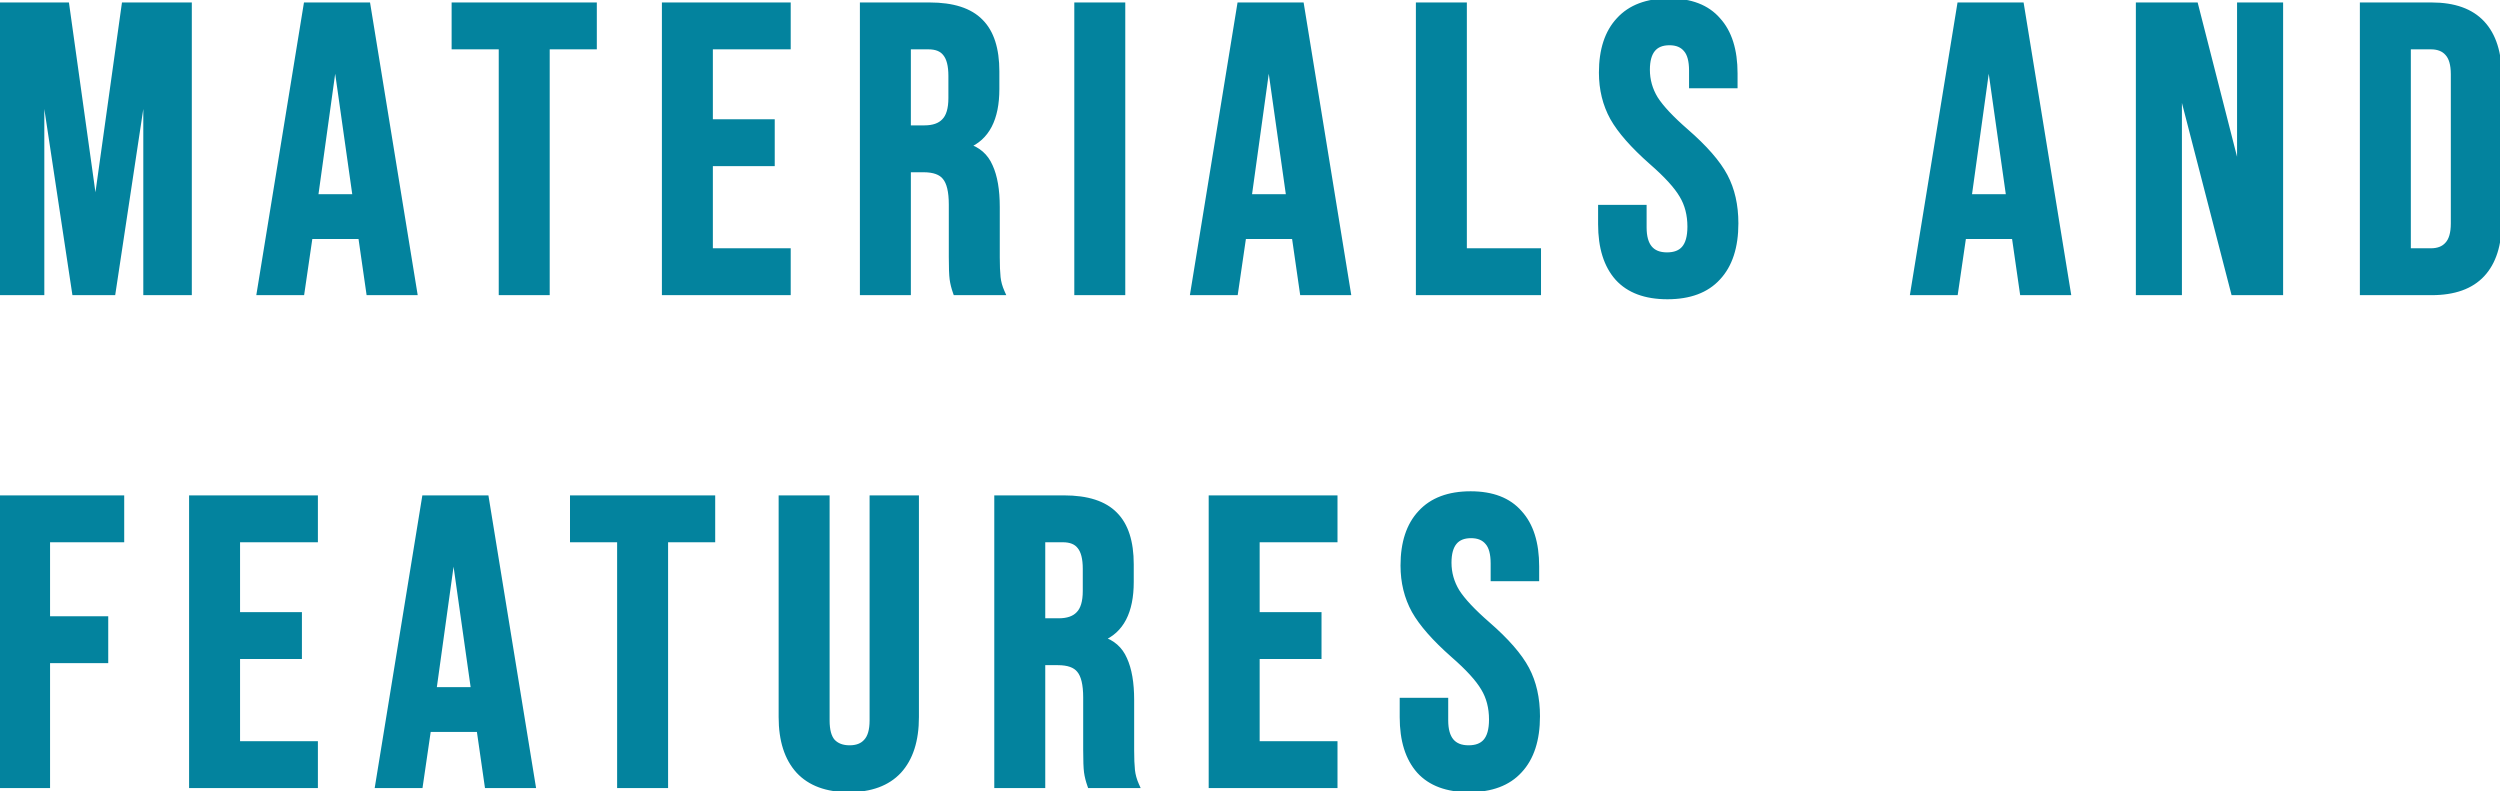 <svg width="847" height="268" viewBox="0 0 847 268" fill="none" xmlns="http://www.w3.org/2000/svg">
<path d="M0.691 1.836H22.483L32.2 71.378H32.477L42.194 1.836H63.986V99H49.55V25.433H49.273L38.168 99H25.398L14.294 25.433H14.016V99H0.691V1.836ZM103.835 1.836H124.517L140.341 99H125.072L122.296 79.706V79.984H104.946L102.17 99H88.011L103.835 1.836ZM120.492 66.797L113.69 18.771H113.413L106.75 66.797H120.492ZM169.972 15.717H154.009V1.836H201.203V15.717H185.24V99H169.972V15.717ZM225.252 1.836H266.893V15.717H240.52V41.396H261.48V55.276H240.52V85.12H266.893V99H225.252V1.836ZM292.334 1.836H314.959C322.825 1.836 328.562 3.687 332.171 7.389C335.78 10.998 337.584 16.596 337.584 24.184V30.153C337.584 40.239 334.253 46.624 327.59 49.308V49.585C331.292 50.696 333.883 52.963 335.363 56.387C336.937 59.811 337.723 64.391 337.723 70.129V87.202C337.723 89.978 337.816 92.245 338.001 94.003C338.186 95.669 338.648 97.334 339.389 99H323.843C323.287 97.427 322.917 95.946 322.732 94.558C322.547 93.17 322.455 90.672 322.455 87.063V69.296C322.455 64.854 321.714 61.754 320.234 59.996C318.846 58.237 316.393 57.358 312.877 57.358H307.602V99H292.334V1.836ZM313.155 43.478C316.208 43.478 318.475 42.691 319.956 41.118C321.529 39.545 322.316 36.908 322.316 33.206V25.711C322.316 22.194 321.668 19.65 320.372 18.077C319.169 16.503 317.226 15.717 314.543 15.717H307.602V43.478H313.155ZM364.973 1.836H380.242V99H364.973V1.836ZM420.132 1.836H440.814L456.638 99H441.369L438.593 79.706V79.984H421.243L418.467 99H404.308L420.132 1.836ZM436.789 66.797L429.987 18.771H429.71L423.047 66.797H436.789ZM480.702 1.836H495.971V85.12H521.095V99H480.702V1.836ZM564.922 100.388C557.519 100.388 551.921 98.306 548.127 94.142C544.333 89.885 542.436 83.824 542.436 75.958V70.406H556.872V77.069C556.872 83.361 559.509 86.507 564.783 86.507C567.375 86.507 569.318 85.767 570.613 84.287C572.001 82.713 572.695 80.215 572.695 76.791C572.695 72.719 571.77 69.157 569.919 66.103C568.069 62.957 564.645 59.209 559.648 54.86C553.355 49.308 548.96 44.311 546.461 39.869C543.963 35.335 542.713 30.245 542.713 24.6C542.713 16.92 544.657 10.998 548.543 6.833C552.43 2.577 558.075 0.448 565.478 0.448C572.788 0.448 578.294 2.577 581.995 6.833C585.789 10.998 587.686 17.012 587.686 24.878V28.903H573.251V23.906C573.251 20.575 572.603 18.169 571.307 16.689C570.012 15.115 568.115 14.329 565.616 14.329C560.527 14.329 557.982 17.429 557.982 23.629C557.982 27.145 558.907 30.43 560.758 33.484C562.701 36.538 566.172 40.239 571.169 44.588C577.554 50.141 581.949 55.184 584.355 59.718C586.761 64.252 587.964 69.573 587.964 75.681C587.964 83.639 585.974 89.746 581.995 94.003C578.109 98.26 572.418 100.388 564.922 100.388ZM664.061 1.836H684.743L700.566 99H685.298L682.522 79.706V79.984H665.171L662.395 99H648.237L664.061 1.836ZM680.717 66.797L673.916 18.771H673.638L666.976 66.797H680.717ZM724.631 1.836H743.786L758.638 59.996H758.916V1.836H772.519V99H756.834L738.511 28.07H738.234V99H724.631V1.836ZM800.524 1.836H823.843C831.431 1.836 837.122 3.872 840.916 7.944C844.71 12.015 846.607 17.984 846.607 25.85V74.987C846.607 82.852 844.71 88.821 840.916 92.893C837.122 96.964 831.431 99 823.843 99H800.524V1.836ZM823.565 85.12C826.064 85.12 827.961 84.379 829.256 82.899C830.644 81.418 831.338 79.012 831.338 75.681V25.156C831.338 21.824 830.644 19.418 829.256 17.938C827.961 16.457 826.064 15.717 823.565 15.717H815.792V85.12H823.565ZM0.691 168.836H41.083V182.717H15.96V209.784H35.67V223.664H15.96V266H0.691V168.836ZM65.062 168.836H106.704V182.717H80.331V208.396H101.29V222.276H80.331V252.119H106.704V266H65.062V168.836ZM143.942 168.836H164.624L180.448 266H165.18L162.403 246.706V246.984H145.053L142.277 266H128.119L143.942 168.836ZM160.599 233.797L153.798 185.771H153.52L146.857 233.797H160.599ZM210.079 182.717H194.116V168.836H241.31V182.717H225.347V266H210.079V182.717ZM287.568 267.388C280.165 267.388 274.52 265.306 270.634 261.142C266.747 256.885 264.804 250.824 264.804 242.958V168.836H280.072V244.069C280.072 247.4 280.72 249.806 282.016 251.287C283.404 252.767 285.347 253.508 287.845 253.508C290.344 253.508 292.241 252.767 293.536 251.287C294.924 249.806 295.618 247.4 295.618 244.069V168.836H310.332V242.958C310.332 250.824 308.389 256.885 304.502 261.142C300.615 265.306 294.971 267.388 287.568 267.388ZM337.863 168.836H360.488C368.354 168.836 374.091 170.687 377.7 174.389C381.309 177.997 383.113 183.596 383.113 191.184V197.153C383.113 207.239 379.782 213.624 373.12 216.308V216.585C376.821 217.696 379.412 219.963 380.893 223.387C382.466 226.811 383.252 231.391 383.252 237.129V254.202C383.252 256.978 383.345 259.245 383.53 261.003C383.715 262.669 384.178 264.334 384.918 266H369.372C368.817 264.427 368.446 262.946 368.261 261.558C368.076 260.17 367.984 257.672 367.984 254.063V236.296C367.984 231.854 367.243 228.754 365.763 226.996C364.375 225.238 361.923 224.358 358.406 224.358H353.132V266H337.863V168.836ZM358.684 210.478C361.737 210.478 364.005 209.691 365.485 208.118C367.058 206.545 367.845 203.908 367.845 200.206V192.711C367.845 189.194 367.197 186.65 365.902 185.077C364.699 183.503 362.755 182.717 360.072 182.717H353.132V210.478H358.684ZM410.503 168.836H452.144V182.717H425.771V208.396H446.731V222.276H425.771V252.119H452.144V266H410.503V168.836ZM497.705 267.388C490.302 267.388 484.703 265.306 480.909 261.142C477.115 256.885 475.218 250.824 475.218 242.958V237.406H489.654V244.069C489.654 250.361 492.291 253.508 497.566 253.508C500.157 253.508 502.1 252.767 503.396 251.287C504.784 249.714 505.478 247.215 505.478 243.791C505.478 239.72 504.553 236.157 502.702 233.103C500.851 229.957 497.427 226.209 492.43 221.86C486.138 216.308 481.742 211.311 479.244 206.869C476.745 202.335 475.496 197.245 475.496 191.6C475.496 183.92 477.439 177.997 481.326 173.833C485.212 169.577 490.857 167.448 498.26 167.448C505.57 167.448 511.076 169.577 514.778 173.833C518.572 177.997 520.469 184.012 520.469 191.878V195.903H506.033V190.906C506.033 187.575 505.385 185.169 504.09 183.688C502.794 182.115 500.897 181.329 498.399 181.329C493.309 181.329 490.765 184.429 490.765 190.629C490.765 194.145 491.69 197.43 493.541 200.484C495.484 203.538 498.954 207.239 503.951 211.588C510.336 217.141 514.732 222.184 517.138 226.718C519.543 231.252 520.746 236.573 520.746 242.681C520.746 250.639 518.757 256.746 514.778 261.003C510.891 265.26 505.2 267.388 497.705 267.388Z" fill="#03839E"/>
<path d="M0.691 1.836V0.836H-0.309V1.836H0.691ZM22.483 1.836L23.474 1.698L23.353 0.836H22.483V1.836ZM32.2 71.378L31.209 71.516L31.33 72.378H32.2V71.378ZM32.477 71.378V72.378H33.347L33.468 71.516L32.477 71.378ZM42.194 1.836V0.836H41.324L41.203 1.698L42.194 1.836ZM63.986 1.836H64.986V0.836H63.986V1.836ZM63.986 99V100H64.986V99H63.986ZM49.55 99H48.55V100H49.55V99ZM49.55 25.433H50.55V24.433H49.55V25.433ZM49.273 25.433V24.433H48.413L48.284 25.284L49.273 25.433ZM38.168 99V100H39.029L39.157 99.149L38.168 99ZM25.398 99L24.41 99.149L24.538 100H25.398V99ZM14.294 25.433L15.283 25.284L15.154 24.433H14.294V25.433ZM14.016 25.433V24.433H13.016V25.433H14.016ZM14.016 99V100H15.016V99H14.016ZM0.691 99H-0.309V100H0.691V99ZM0.691 2.836H22.483V0.836H0.691V2.836ZM21.493 1.975L31.209 71.516L33.19 71.239L23.474 1.698L21.493 1.975ZM32.2 72.378H32.477V70.378H32.2V72.378ZM33.468 71.516L43.184 1.975L41.203 1.698L31.487 71.239L33.468 71.516ZM42.194 2.836H63.986V0.836H42.194V2.836ZM62.986 1.836V99H64.986V1.836H62.986ZM63.986 98H49.55V100H63.986V98ZM50.55 99V25.433H48.55V99H50.55ZM49.55 24.433H49.273V26.433H49.55V24.433ZM48.284 25.284L37.18 98.851L39.157 99.149L50.262 25.582L48.284 25.284ZM38.168 98H25.398V100H38.168V98ZM26.387 98.851L15.283 25.284L13.305 25.582L24.41 99.149L26.387 98.851ZM14.294 24.433H14.016V26.433H14.294V24.433ZM13.016 25.433V99H15.016V25.433H13.016ZM14.016 98H0.691V100H14.016V98ZM1.691 99V1.836H-0.309V99H1.691ZM103.835 1.836V0.836H102.985L102.848 1.676L103.835 1.836ZM124.517 1.836L125.504 1.676L125.368 0.836H124.517V1.836ZM140.341 99V100H141.517L141.328 98.839L140.341 99ZM125.072 99L124.083 99.142L124.206 100H125.072V99ZM122.296 79.706L123.286 79.564L121.296 79.706H122.296ZM122.296 79.984V80.984H123.296V79.984H122.296ZM104.946 79.984V78.984H104.081L103.956 79.839L104.946 79.984ZM102.17 99V100H103.034L103.159 99.144L102.17 99ZM88.011 99L87.024 98.839L86.835 100H88.011V99ZM120.492 66.797V67.797H121.643L121.482 66.657L120.492 66.797ZM113.69 18.771L114.681 18.63L114.559 17.771H113.69V18.771ZM113.413 18.771V17.771H112.542L112.422 18.633L113.413 18.771ZM106.75 66.797L105.76 66.66L105.602 67.797H106.75V66.797ZM103.835 2.836H124.517V0.836H103.835V2.836ZM123.53 1.997L139.354 99.161L141.328 98.839L125.504 1.676L123.53 1.997ZM140.341 98H125.072V100H140.341V98ZM126.062 98.858L123.286 79.564L121.307 79.849L124.083 99.142L126.062 98.858ZM121.296 79.706V79.984H123.296V79.706H121.296ZM122.296 78.984H104.946V80.984H122.296V78.984ZM103.956 79.839L101.18 98.856L103.159 99.144L105.935 80.128L103.956 79.839ZM102.17 98H88.011V100H102.17V98ZM88.998 99.161L104.822 1.997L102.848 1.676L87.024 98.839L88.998 99.161ZM121.482 66.657L114.681 18.63L112.7 18.911L119.502 66.937L121.482 66.657ZM113.69 17.771H113.413V19.771H113.69V17.771ZM112.422 18.633L105.76 66.66L107.741 66.935L114.403 18.908L112.422 18.633ZM106.75 67.797H120.492V65.797H106.75V67.797ZM169.972 15.717H170.972V14.717H169.972V15.717ZM154.009 15.717H153.009V16.717H154.009V15.717ZM154.009 1.836V0.836H153.009V1.836H154.009ZM201.203 1.836H202.203V0.836H201.203V1.836ZM201.203 15.717V16.717H202.203V15.717H201.203ZM185.24 15.717V14.717H184.24V15.717H185.24ZM185.24 99V100H186.24V99H185.24ZM169.972 99H168.972V100H169.972V99ZM169.972 14.717H154.009V16.717H169.972V14.717ZM155.009 15.717V1.836H153.009V15.717H155.009ZM154.009 2.836H201.203V0.836H154.009V2.836ZM200.203 1.836V15.717H202.203V1.836H200.203ZM201.203 14.717H185.24V16.717H201.203V14.717ZM184.24 15.717V99H186.24V15.717H184.24ZM185.24 98H169.972V100H185.24V98ZM170.972 99V15.717H168.972V99H170.972ZM225.252 1.836V0.836H224.252V1.836H225.252ZM266.893 1.836H267.893V0.836H266.893V1.836ZM266.893 15.717V16.717H267.893V15.717H266.893ZM240.52 15.717V14.717H239.52V15.717H240.52ZM240.52 41.396H239.52V42.396H240.52V41.396ZM261.48 41.396H262.48V40.396H261.48V41.396ZM261.48 55.276V56.276H262.48V55.276H261.48ZM240.52 55.276V54.276H239.52V55.276H240.52ZM240.52 85.12H239.52V86.12H240.52V85.12ZM266.893 85.12H267.893V84.12H266.893V85.12ZM266.893 99V100H267.893V99H266.893ZM225.252 99H224.252V100H225.252V99ZM225.252 2.836H266.893V0.836H225.252V2.836ZM265.893 1.836V15.717H267.893V1.836H265.893ZM266.893 14.717H240.52V16.717H266.893V14.717ZM239.52 15.717V41.396H241.52V15.717H239.52ZM240.52 42.396H261.48V40.396H240.52V42.396ZM260.48 41.396V55.276H262.48V41.396H260.48ZM261.48 54.276H240.52V56.276H261.48V54.276ZM239.52 55.276V85.12H241.52V55.276H239.52ZM240.52 86.12H266.893V84.12H240.52V86.12ZM265.893 85.12V99H267.893V85.12H265.893ZM266.893 98H225.252V100H266.893V98ZM226.252 99V1.836H224.252V99H226.252ZM292.334 1.836V0.836H291.334V1.836H292.334ZM332.171 7.389L331.455 8.087L331.464 8.096L332.171 7.389ZM327.59 49.308L327.217 48.38L326.59 48.632V49.308H327.59ZM327.59 49.585H326.59V50.329L327.303 50.543L327.59 49.585ZM335.363 56.387L334.446 56.784L334.45 56.794L334.455 56.804L335.363 56.387ZM338.001 94.003L337.006 94.108L337.007 94.113L338.001 94.003ZM339.389 99V100H340.928L340.303 98.594L339.389 99ZM323.843 99L322.9 99.333L323.135 100H323.843V99ZM320.234 59.996L319.449 60.615L319.459 60.628L319.469 60.64L320.234 59.996ZM307.602 57.358V56.358H306.602V57.358H307.602ZM307.602 99V100H308.602V99H307.602ZM292.334 99H291.334V100H292.334V99ZM319.956 41.118L319.249 40.411L319.238 40.422L319.228 40.433L319.956 41.118ZM320.372 18.077L319.578 18.684L319.589 18.698L319.601 18.712L320.372 18.077ZM307.602 15.717V14.717H306.602V15.717H307.602ZM307.602 43.478H306.602V44.478H307.602V43.478ZM292.334 2.836H314.959V0.836H292.334V2.836ZM314.959 2.836C322.694 2.836 328.113 4.659 331.455 8.087L332.887 6.69C329.011 2.715 322.956 0.836 314.959 0.836V2.836ZM331.464 8.096C334.811 11.443 336.584 16.733 336.584 24.184H338.584C338.584 16.459 336.749 10.552 332.878 6.681L331.464 8.096ZM336.584 24.184V30.153H338.584V24.184H336.584ZM336.584 30.153C336.584 35.096 335.767 39.04 334.199 42.044C332.643 45.026 330.327 47.128 327.217 48.38L327.964 50.235C331.517 48.804 334.197 46.372 335.972 42.969C337.736 39.588 338.584 35.296 338.584 30.153H336.584ZM326.59 49.308V49.585H328.59V49.308H326.59ZM327.303 50.543C330.734 51.572 333.087 53.642 334.446 56.784L336.281 55.99C334.679 52.284 331.85 49.819 327.878 48.627L327.303 50.543ZM334.455 56.804C335.945 60.047 336.723 64.467 336.723 70.129H338.723C338.723 64.315 337.929 59.574 336.272 55.969L334.455 56.804ZM336.723 70.129V87.202H338.723V70.129H336.723ZM336.723 87.202C336.723 89.995 336.816 92.301 337.006 94.108L338.995 93.898C338.815 92.189 338.723 89.96 338.723 87.202H336.723ZM337.007 94.113C337.204 95.89 337.697 97.655 338.475 99.406L340.303 98.594C339.6 97.014 339.167 95.448 338.995 93.893L337.007 94.113ZM339.389 98H323.843V100H339.389V98ZM324.786 98.667C324.249 97.147 323.898 95.734 323.723 94.426L321.741 94.69C321.937 96.158 322.326 97.707 322.9 99.333L324.786 98.667ZM323.723 94.426C323.548 93.112 323.455 90.675 323.455 87.063H321.455C321.455 90.668 321.546 93.228 321.741 94.69L323.723 94.426ZM323.455 87.063V69.296H321.455V87.063H323.455ZM323.455 69.296C323.455 64.808 322.72 61.395 320.999 59.352L319.469 60.64C320.709 62.112 321.455 64.9 321.455 69.296H323.455ZM321.019 59.376C319.354 57.267 316.524 56.358 312.877 56.358V58.358C316.263 58.358 318.338 59.208 319.449 60.615L321.019 59.376ZM312.877 56.358H307.602V58.358H312.877V56.358ZM306.602 57.358V99H308.602V57.358H306.602ZM307.602 98H292.334V100H307.602V98ZM293.334 99V1.836H291.334V99H293.334ZM313.155 44.478C316.368 44.478 318.947 43.649 320.684 41.804L319.228 40.433C318.003 41.734 316.049 42.478 313.155 42.478V44.478ZM320.663 41.825C322.516 39.973 323.316 37.006 323.316 33.206H321.316C321.316 36.809 320.543 39.117 319.249 40.411L320.663 41.825ZM323.316 33.206V25.711H321.316V33.206H323.316ZM323.316 25.711C323.316 22.115 322.662 19.283 321.144 17.441L319.601 18.712C320.674 20.016 321.316 22.274 321.316 25.711H323.316ZM321.167 17.469C319.713 15.567 317.419 14.717 314.543 14.717V16.717C317.034 16.717 318.626 17.439 319.578 18.684L321.167 17.469ZM314.543 14.717H307.602V16.717H314.543V14.717ZM306.602 15.717V43.478H308.602V15.717H306.602ZM307.602 44.478H313.155V42.478H307.602V44.478ZM364.973 1.836V0.836H363.973V1.836H364.973ZM380.242 1.836H381.242V0.836H380.242V1.836ZM380.242 99V100H381.242V99H380.242ZM364.973 99H363.973V100H364.973V99ZM364.973 2.836H380.242V0.836H364.973V2.836ZM379.242 1.836V99H381.242V1.836H379.242ZM380.242 98H364.973V100H380.242V98ZM365.973 99V1.836H363.973V99H365.973ZM420.132 1.836V0.836H419.282L419.145 1.676L420.132 1.836ZM440.814 1.836L441.801 1.676L441.664 0.836H440.814V1.836ZM456.638 99V100H457.814L457.625 98.839L456.638 99ZM441.369 99L440.38 99.142L440.503 100H441.369V99ZM438.593 79.706L439.583 79.564L437.593 79.706H438.593ZM438.593 79.984V80.984H439.593V79.984H438.593ZM421.243 79.984V78.984H420.378L420.253 79.839L421.243 79.984ZM418.467 99V100H419.331L419.456 99.144L418.467 99ZM404.308 99L403.321 98.839L403.132 100H404.308V99ZM436.789 66.797V67.797H437.94L437.779 66.657L436.789 66.797ZM429.987 18.771L430.977 18.63L430.856 17.771H429.987V18.771ZM429.71 18.771V17.771H428.839L428.719 18.633L429.71 18.771ZM423.047 66.797L422.057 66.66L421.899 67.797H423.047V66.797ZM420.132 2.836H440.814V0.836H420.132V2.836ZM439.827 1.997L455.651 99.161L457.625 98.839L441.801 1.676L439.827 1.997ZM456.638 98H441.369V100H456.638V98ZM442.359 98.858L439.583 79.564L437.603 79.849L440.38 99.142L442.359 98.858ZM437.593 79.706V79.984H439.593V79.706H437.593ZM438.593 78.984H421.243V80.984H438.593V78.984ZM420.253 79.839L417.477 98.856L419.456 99.144L422.232 80.128L420.253 79.839ZM418.467 98H404.308V100H418.467V98ZM405.295 99.161L421.119 1.997L419.145 1.676L403.321 98.839L405.295 99.161ZM437.779 66.657L430.977 18.63L428.997 18.911L435.799 66.937L437.779 66.657ZM429.987 17.771H429.71V19.771H429.987V17.771ZM428.719 18.633L422.057 66.66L424.038 66.935L430.7 18.908L428.719 18.633ZM423.047 67.797H436.789V65.797H423.047V67.797ZM480.702 1.836V0.836H479.702V1.836H480.702ZM495.971 1.836H496.971V0.836H495.971V1.836ZM495.971 85.12H494.971V86.12H495.971V85.12ZM521.095 85.12H522.095V84.12H521.095V85.12ZM521.095 99V100H522.095V99H521.095ZM480.702 99H479.702V100H480.702V99ZM480.702 2.836H495.971V0.836H480.702V2.836ZM494.971 1.836V85.12H496.971V1.836H494.971ZM495.971 86.12H521.095V84.12H495.971V86.12ZM520.095 85.12V99H522.095V85.12H520.095ZM521.095 98H480.702V100H521.095V98ZM481.702 99V1.836H479.702V99H481.702ZM548.127 94.142L547.38 94.807L547.388 94.815L548.127 94.142ZM542.436 70.406V69.406H541.436V70.406H542.436ZM556.872 70.406H557.872V69.406H556.872V70.406ZM570.613 84.287L569.863 83.625L569.861 83.628L570.613 84.287ZM569.919 66.103L569.057 66.61L569.064 66.621L569.919 66.103ZM559.648 54.86L558.986 55.61L558.991 55.614L559.648 54.86ZM546.461 39.869L545.585 40.352L545.59 40.359L546.461 39.869ZM548.543 6.833L549.274 7.516L549.282 7.508L548.543 6.833ZM581.995 6.833L581.241 7.49L581.248 7.498L581.256 7.507L581.995 6.833ZM587.686 28.903V29.903H588.686V28.903H587.686ZM573.251 28.903H572.251V29.903H573.251V28.903ZM571.307 16.689L570.535 17.324L570.545 17.336L570.555 17.347L571.307 16.689ZM560.758 33.484L559.903 34.002L559.909 34.012L559.914 34.021L560.758 33.484ZM571.169 44.588L570.512 45.343L570.512 45.343L571.169 44.588ZM584.355 59.718L583.472 60.187L584.355 59.718ZM581.995 94.003L581.265 93.32L581.257 93.329L581.995 94.003ZM564.922 99.388C557.708 99.388 552.416 97.364 548.866 93.468L547.388 94.815C551.426 99.248 557.331 101.388 564.922 101.388V99.388ZM548.873 93.476C545.296 89.462 543.436 83.672 543.436 75.958H541.436C541.436 83.976 543.37 90.308 547.38 94.807L548.873 93.476ZM543.436 75.958V70.406H541.436V75.958H543.436ZM542.436 71.406H556.872V69.406H542.436V71.406ZM555.872 70.406V77.069H557.872V70.406H555.872ZM555.872 77.069C555.872 80.33 556.551 82.963 558.083 84.79C559.643 86.651 561.941 87.507 564.784 87.507V85.507C562.351 85.507 560.693 84.79 559.616 83.505C558.51 82.187 557.872 80.1 557.872 77.069H555.872ZM564.784 87.507C567.566 87.507 569.825 86.706 571.366 84.945L569.861 83.628C568.811 84.828 567.183 85.507 564.784 85.507V87.507ZM571.363 84.948C572.987 83.107 573.695 80.314 573.695 76.791H571.695C571.695 80.116 571.015 82.32 569.863 83.625L571.363 84.948ZM573.695 76.791C573.695 72.563 572.733 68.816 570.774 65.585L569.064 66.621C570.807 69.498 571.695 72.876 571.695 76.791H573.695ZM570.781 65.596C568.848 62.31 565.328 58.478 560.304 54.106L558.991 55.614C563.962 59.941 567.289 63.604 569.057 66.61L570.781 65.596ZM560.309 54.11C554.054 48.59 549.752 43.68 547.333 39.379L545.59 40.359C548.167 44.941 552.657 50.025 558.986 55.61L560.309 54.11ZM547.337 39.386C544.927 35.013 543.713 30.092 543.713 24.6H541.713C541.713 30.398 542.998 35.656 545.585 40.352L547.337 39.386ZM543.713 24.6C543.713 17.083 545.613 11.438 549.274 7.516L547.812 6.151C543.7 10.557 541.713 16.756 541.713 24.6H543.713ZM549.282 7.508C552.928 3.514 558.271 1.448 565.478 1.448V-0.552C557.878 -0.552 551.931 1.64 547.805 6.159L549.282 7.508ZM565.478 1.448C572.59 1.448 577.782 3.512 581.241 7.49L582.75 6.177C578.806 1.641 572.986 -0.552 565.478 -0.552V1.448ZM581.256 7.507C584.826 11.425 586.686 17.163 586.686 24.878H588.686C588.686 16.862 586.753 10.57 582.735 6.16L581.256 7.507ZM586.686 24.878V28.903H588.686V24.878H586.686ZM587.686 27.903H573.251V29.903H587.686V27.903ZM574.251 28.903V23.906H572.251V28.903H574.251ZM574.251 23.906C574.251 20.488 573.594 17.783 572.06 16.03L570.555 17.347C571.612 18.555 572.251 20.663 572.251 23.906H574.251ZM572.079 16.053C570.551 14.197 568.339 13.329 565.616 13.329V15.329C567.89 15.329 569.472 16.034 570.535 17.324L572.079 16.053ZM565.616 13.329C562.86 13.329 560.629 14.178 559.118 16.019C557.637 17.823 556.982 20.417 556.982 23.629H558.982C558.982 20.64 559.599 18.585 560.664 17.288C561.697 16.03 563.284 15.329 565.616 15.329V13.329ZM556.982 23.629C556.982 27.331 557.959 30.795 559.903 34.002L561.613 32.966C559.856 30.066 558.982 26.959 558.982 23.629H556.982ZM559.914 34.021C561.936 37.197 565.492 40.973 570.512 45.343L571.825 43.834C566.851 39.505 563.467 35.879 561.602 32.947L559.914 34.021ZM570.512 45.343C576.857 50.86 581.149 55.809 583.472 60.187L585.238 59.249C582.75 54.559 578.25 49.421 571.825 43.834L570.512 45.343ZM583.472 60.187C585.788 64.552 586.964 69.706 586.964 75.681H588.964C588.964 69.441 587.734 63.953 585.238 59.249L583.472 60.187ZM586.964 75.681C586.964 83.479 585.016 89.308 581.265 93.32L582.726 94.686C586.933 90.185 588.964 83.798 588.964 75.681H586.964ZM581.257 93.329C577.613 97.32 572.226 99.388 564.922 99.388V101.388C572.609 101.388 578.605 99.199 582.734 94.677L581.257 93.329ZM664.061 1.836V0.836H663.21L663.074 1.676L664.061 1.836ZM684.743 1.836L685.73 1.676L685.593 0.836H684.743V1.836ZM700.566 99V100H701.742L701.553 98.839L700.566 99ZM685.298 99L684.308 99.142L684.431 100H685.298V99ZM682.522 79.706L683.512 79.564L681.522 79.706H682.522ZM682.522 79.984V80.984H683.522V79.984H682.522ZM665.171 79.984V78.984H664.307L664.182 79.839L665.171 79.984ZM662.395 99V100H663.26L663.385 99.144L662.395 99ZM648.237 99L647.25 98.839L647.061 100H648.237V99ZM680.717 66.797V67.797H681.869L681.707 66.657L680.717 66.797ZM673.916 18.771L674.906 18.63L674.784 17.771H673.916V18.771ZM673.638 18.771V17.771H672.767L672.648 18.633L673.638 18.771ZM666.976 66.797L665.985 66.66L665.827 67.797H666.976V66.797ZM664.061 2.836H684.743V0.836H664.061V2.836ZM683.756 1.997L699.579 99.161L701.553 98.839L685.73 1.676L683.756 1.997ZM700.566 98H685.298V100H700.566V98ZM686.288 98.858L683.512 79.564L681.532 79.849L684.308 99.142L686.288 98.858ZM681.522 79.706V79.984H683.522V79.706H681.522ZM682.522 78.984H665.171V80.984H682.522V78.984ZM664.182 79.839L661.406 98.856L663.385 99.144L666.161 80.128L664.182 79.839ZM662.395 98H648.237V100H662.395V98ZM649.224 99.161L665.048 1.997L663.074 1.676L647.25 98.839L649.224 99.161ZM681.707 66.657L674.906 18.63L672.926 18.911L679.727 66.937L681.707 66.657ZM673.916 17.771H673.638V19.771H673.916V17.771ZM672.648 18.633L665.985 66.66L667.966 66.935L674.629 18.908L672.648 18.633ZM666.976 67.797H680.717V65.797H666.976V67.797ZM724.631 1.836V0.836H723.631V1.836H724.631ZM743.786 1.836L744.755 1.589L744.563 0.836H743.786V1.836ZM758.638 59.996L757.669 60.243L757.861 60.996H758.638V59.996ZM758.916 59.996V60.996H759.916V59.996H758.916ZM758.916 1.836V0.836H757.916V1.836H758.916ZM772.518 1.836H773.518V0.836H772.518V1.836ZM772.518 99V100H773.518V99H772.518ZM756.833 99L755.865 99.25L756.059 100H756.833V99ZM738.511 28.07L739.479 27.82L739.286 27.07H738.511V28.07ZM738.234 28.07V27.07H737.234V28.07H738.234ZM738.234 99V100H739.234V99H738.234ZM724.631 99H723.631V100H724.631V99ZM724.631 2.836H743.786V0.836H724.631V2.836ZM742.817 2.084L757.669 60.243L759.607 59.748L744.755 1.589L742.817 2.084ZM758.638 60.996H758.916V58.996H758.638V60.996ZM759.916 59.996V1.836H757.916V59.996H759.916ZM758.916 2.836H772.518V0.836H758.916V2.836ZM771.518 1.836V99H773.518V1.836H771.518ZM772.518 98H756.833V100H772.518V98ZM757.802 98.75L739.479 27.82L737.543 28.321L755.865 99.25L757.802 98.75ZM738.511 27.07H738.234V29.07H738.511V27.07ZM737.234 28.07V99H739.234V28.07H737.234ZM738.234 98H724.631V100H738.234V98ZM725.631 99V1.836H723.631V99H725.631ZM800.524 1.836V0.836H799.524V1.836H800.524ZM840.916 7.944L840.184 8.626V8.626L840.916 7.944ZM800.524 99H799.524V100H800.524V99ZM829.256 82.899L828.527 82.215L828.515 82.227L828.504 82.24L829.256 82.899ZM829.256 17.938L828.504 18.596L828.515 18.609L828.527 18.622L829.256 17.938ZM815.792 15.717V14.717H814.792V15.717H815.792ZM815.792 85.12H814.792V86.12H815.792V85.12ZM800.524 2.836H823.843V0.836H800.524V2.836ZM823.843 2.836C831.258 2.836 836.641 4.822 840.184 8.626L841.647 7.262C837.603 2.922 831.604 0.836 823.843 0.836V2.836ZM840.184 8.626C843.746 12.447 845.607 18.132 845.607 25.85H847.607C847.607 17.836 845.674 11.583 841.647 7.262L840.184 8.626ZM845.607 25.85V74.987H847.607V25.85H845.607ZM845.607 74.987C845.607 82.704 843.746 88.389 840.184 92.211L841.647 93.574C845.674 89.253 847.607 83.001 847.607 74.987H845.607ZM840.184 92.211C836.641 96.014 831.258 98 823.843 98V100C831.604 100 837.603 97.915 841.647 93.574L840.184 92.211ZM823.843 98H800.524V100H823.843V98ZM801.524 99V1.836H799.524V99H801.524ZM823.565 86.12C826.268 86.12 828.475 85.311 830.009 83.557L828.504 82.24C827.447 83.448 825.859 84.12 823.565 84.12V86.12ZM829.986 83.582C831.63 81.829 832.338 79.112 832.338 75.681H830.338C830.338 78.912 829.659 81.007 828.527 82.215L829.986 83.582ZM832.338 75.681V25.156H830.338V75.681H832.338ZM832.338 25.156C832.338 21.724 831.63 19.008 829.986 17.254L828.527 18.622C829.659 19.829 830.338 21.925 830.338 25.156H832.338ZM830.009 17.279C828.474 15.526 826.268 14.717 823.565 14.717V16.717C825.859 16.717 827.447 17.389 828.504 18.596L830.009 17.279ZM823.565 14.717H815.792V16.717H823.565V14.717ZM814.792 15.717V85.12H816.792V15.717H814.792ZM815.792 86.12H823.565V84.12H815.792V86.12ZM0.691 168.836V167.836H-0.309V168.836H0.691ZM41.083 168.836H42.083V167.836H41.083V168.836ZM41.083 182.717V183.717H42.083V182.717H41.083ZM15.96 182.717V181.717H14.96V182.717H15.96ZM15.96 209.784H14.96V210.784H15.96V209.784ZM35.67 209.784H36.67V208.784H35.67V209.784ZM35.67 223.664V224.664H36.67V223.664H35.67ZM15.96 223.664V222.664H14.96V223.664H15.96ZM15.96 266V267H16.96V266H15.96ZM0.691 266H-0.309V267H0.691V266ZM0.691 169.836H41.083V167.836H0.691V169.836ZM40.083 168.836V182.717H42.083V168.836H40.083ZM41.083 181.717H15.96V183.717H41.083V181.717ZM14.96 182.717V209.784H16.96V182.717H14.96ZM15.96 210.784H35.67V208.784H15.96V210.784ZM34.67 209.784V223.664H36.67V209.784H34.67ZM35.67 222.664H15.96V224.664H35.67V222.664ZM14.96 223.664V266H16.96V223.664H14.96ZM15.96 265H0.691V267H15.96V265ZM1.691 266V168.836H-0.309V266H1.691ZM65.062 168.836V167.836H64.062V168.836H65.062ZM106.703 168.836H107.703V167.836H106.703V168.836ZM106.703 182.717V183.717H107.703V182.717H106.703ZM80.331 182.717V181.717H79.331V182.717H80.331ZM80.331 208.396H79.331V209.396H80.331V208.396ZM101.29 208.396H102.29V207.396H101.29V208.396ZM101.29 222.276V223.276H102.29V222.276H101.29ZM80.331 222.276V221.276H79.331V222.276H80.331ZM80.331 252.119H79.331V253.119H80.331V252.119ZM106.703 252.119H107.703V251.119H106.703V252.119ZM106.703 266V267H107.703V266H106.703ZM65.062 266H64.062V267H65.062V266ZM65.062 169.836H106.703V167.836H65.062V169.836ZM105.703 168.836V182.717H107.703V168.836H105.703ZM106.703 181.717H80.331V183.717H106.703V181.717ZM79.331 182.717V208.396H81.331V182.717H79.331ZM80.331 209.396H101.29V207.396H80.331V209.396ZM100.29 208.396V222.276H102.29V208.396H100.29ZM101.29 221.276H80.331V223.276H101.29V221.276ZM79.331 222.276V252.119H81.331V222.276H79.331ZM80.331 253.119H106.703V251.119H80.331V253.119ZM105.703 252.119V266H107.703V252.119H105.703ZM106.703 265H65.062V267H106.703V265ZM66.062 266V168.836H64.062V266H66.062ZM143.942 168.836V167.836H143.092L142.955 168.676L143.942 168.836ZM164.624 168.836L165.611 168.676L165.475 167.836H164.624V168.836ZM180.448 266V267H181.624L181.435 265.839L180.448 266ZM165.18 266L164.19 266.142L164.313 267H165.18V266ZM162.403 246.706L163.393 246.564L161.403 246.706H162.403ZM162.403 246.984V247.984H163.403V246.984H162.403ZM145.053 246.984V245.984H144.188L144.063 246.839L145.053 246.984ZM142.277 266V267H143.141L143.266 266.144L142.277 266ZM128.119 266L127.132 265.839L126.943 267H128.119V266ZM160.599 233.797V234.797H161.751L161.589 233.657L160.599 233.797ZM153.798 185.771L154.788 185.63L154.666 184.771H153.798V185.771ZM153.52 185.771V184.771H152.649L152.529 185.633L153.52 185.771ZM146.857 233.797L145.867 233.66L145.709 234.797H146.857V233.797ZM143.942 169.836H164.624V167.836H143.942V169.836ZM163.637 168.997L179.461 266.161L181.435 265.839L165.611 168.676L163.637 168.997ZM180.448 265H165.18V267H180.448V265ZM166.169 265.858L163.393 246.564L161.414 246.848L164.19 266.142L166.169 265.858ZM161.403 246.706V246.984H163.403V246.706H161.403ZM162.403 245.984H145.053V247.984H162.403V245.984ZM144.063 246.839L141.287 265.856L143.266 266.144L146.042 247.128L144.063 246.839ZM142.277 265H128.119V267H142.277V265ZM129.106 266.161L144.929 168.997L142.955 168.676L127.132 265.839L129.106 266.161ZM161.589 233.657L154.788 185.63L152.807 185.911L159.609 233.937L161.589 233.657ZM153.798 184.771H153.52V186.771H153.798V184.771ZM152.529 185.633L145.867 233.66L147.848 233.935L154.51 185.908L152.529 185.633ZM146.857 234.797H160.599V232.797H146.857V234.797ZM210.079 182.717H211.079V181.717H210.079V182.717ZM194.116 182.717H193.116V183.717H194.116V182.717ZM194.116 168.836V167.836H193.116V168.836H194.116ZM241.31 168.836H242.31V167.836H241.31V168.836ZM241.31 182.717V183.717H242.31V182.717H241.31ZM225.347 182.717V181.717H224.347V182.717H225.347ZM225.347 266V267H226.347V266H225.347ZM210.079 266H209.079V267H210.079V266ZM210.079 181.717H194.116V183.717H210.079V181.717ZM195.116 182.717V168.836H193.116V182.717H195.116ZM194.116 169.836H241.31V167.836H194.116V169.836ZM240.31 168.836V182.717H242.31V168.836H240.31ZM241.31 181.717H225.347V183.717H241.31V181.717ZM224.347 182.717V266H226.347V182.717H224.347ZM225.347 265H210.079V267H225.347V265ZM211.079 266V182.717H209.079V266H211.079ZM270.634 261.142L269.895 261.816L269.902 261.824L270.634 261.142ZM264.804 168.836V167.836H263.804V168.836H264.804ZM280.072 168.836H281.072V167.836H280.072V168.836ZM282.016 251.287L281.263 251.945L281.274 251.958L281.286 251.971L282.016 251.287ZM293.536 251.287L292.807 250.603L292.795 250.615L292.784 250.628L293.536 251.287ZM295.618 168.836V167.836H294.618V168.836H295.618ZM310.332 168.836H311.332V167.836H310.332V168.836ZM304.502 261.142L305.233 261.824L305.241 261.816L304.502 261.142ZM287.568 266.388C280.354 266.388 275.01 264.365 271.365 260.46L269.902 261.824C274.031 266.247 279.975 268.388 287.568 268.388V266.388ZM271.372 260.468C267.707 256.453 265.804 250.666 265.804 242.958H263.804C263.804 250.982 265.787 257.317 269.895 261.816L271.372 260.468ZM265.804 242.958V168.836H263.804V242.958H265.804ZM264.804 169.836H280.072V167.836H264.804V169.836ZM279.072 168.836V244.069H281.072V168.836H279.072ZM279.072 244.069C279.072 247.488 279.729 250.192 281.263 251.945L282.768 250.628C281.711 249.42 281.072 247.313 281.072 244.069H279.072ZM281.286 251.971C282.905 253.698 285.139 254.508 287.845 254.508V252.508C285.555 252.508 283.902 251.837 282.745 250.603L281.286 251.971ZM287.845 254.508C290.549 254.508 292.755 253.699 294.289 251.945L292.784 250.628C291.727 251.836 290.139 252.508 287.845 252.508V254.508ZM294.266 251.971C295.91 250.217 296.618 247.5 296.618 244.069H294.618C294.618 247.3 293.939 249.395 292.807 250.603L294.266 251.971ZM296.618 244.069V168.836H294.618V244.069H296.618ZM295.618 169.836H310.332V167.836H295.618V169.836ZM309.332 168.836V242.958H311.332V168.836H309.332ZM309.332 242.958C309.332 250.666 307.429 256.453 303.764 260.468L305.241 261.816C309.348 257.317 311.332 250.982 311.332 242.958H309.332ZM303.771 260.46C300.126 264.365 294.781 266.388 287.568 266.388V268.388C295.16 268.388 301.105 266.247 305.233 261.824L303.771 260.46ZM337.863 168.836V167.836H336.863V168.836H337.863ZM377.7 174.389L376.984 175.087L376.993 175.096L377.7 174.389ZM373.12 216.308L372.746 215.38L372.12 215.632V216.308H373.12ZM373.12 216.585H372.12V217.329L372.832 217.543L373.12 216.585ZM380.893 223.387L379.975 223.784L379.979 223.794L379.984 223.804L380.893 223.387ZM383.53 261.003L382.535 261.108L382.536 261.113L383.53 261.003ZM384.918 266V267H386.457L385.832 265.594L384.918 266ZM369.372 266L368.429 266.333L368.664 267H369.372V266ZM365.763 226.996L364.978 227.615L364.988 227.628L364.998 227.64L365.763 226.996ZM353.132 224.358V223.358H352.132V224.358H353.132ZM353.132 266V267H354.132V266H353.132ZM337.863 266H336.863V267H337.863V266ZM365.485 208.118L364.778 207.411L364.767 207.422L364.757 207.433L365.485 208.118ZM365.902 185.077L365.107 185.684L365.118 185.698L365.13 185.712L365.902 185.077ZM353.132 182.717V181.717H352.132V182.717H353.132ZM353.132 210.478H352.132V211.478H353.132V210.478ZM337.863 169.836H360.488V167.836H337.863V169.836ZM360.488 169.836C368.223 169.836 373.642 171.659 376.984 175.087L378.416 173.69C374.54 169.715 368.485 167.836 360.488 167.836V169.836ZM376.993 175.096C380.34 178.443 382.113 183.733 382.113 191.184H384.113C384.113 183.459 382.278 177.552 378.407 173.681L376.993 175.096ZM382.113 191.184V197.153H384.113V191.184H382.113ZM382.113 197.153C382.113 202.096 381.296 206.04 379.728 209.044C378.173 212.026 375.856 214.128 372.746 215.38L373.493 217.235C377.046 215.804 379.726 213.372 381.502 209.969C383.266 206.588 384.113 202.296 384.113 197.153H382.113ZM372.12 216.308V216.585H374.12V216.308H372.12ZM372.832 217.543C376.263 218.572 378.616 220.642 379.975 223.784L381.81 222.99C380.208 219.284 377.379 216.819 373.407 215.628L372.832 217.543ZM379.984 223.804C381.474 227.047 382.252 231.467 382.252 237.129H384.252C384.252 231.315 383.458 226.574 381.801 222.969L379.984 223.804ZM382.252 237.129V254.202H384.252V237.129H382.252ZM382.252 254.202C382.252 256.995 382.345 259.301 382.535 261.108L384.524 260.898C384.344 259.189 384.252 256.96 384.252 254.202H382.252ZM382.536 261.113C382.733 262.89 383.226 264.655 384.004 266.406L385.832 265.594C385.13 264.014 384.697 262.448 384.524 260.893L382.536 261.113ZM384.918 265H369.372V267H384.918V265ZM370.315 265.667C369.778 264.147 369.427 262.734 369.253 261.426L367.27 261.69C367.466 263.158 367.855 264.707 368.429 266.333L370.315 265.667ZM369.253 261.426C369.077 260.112 368.984 257.675 368.984 254.063H366.984C366.984 257.668 367.075 260.228 367.27 261.69L369.253 261.426ZM368.984 254.063V236.296H366.984V254.063H368.984ZM368.984 236.296C368.984 231.808 368.249 228.395 366.528 226.352L364.998 227.64C366.238 229.112 366.984 231.9 366.984 236.296H368.984ZM366.548 226.376C364.883 224.267 362.053 223.358 358.406 223.358V225.358C361.792 225.358 363.867 226.208 364.978 227.615L366.548 226.376ZM358.406 223.358H353.132V225.358H358.406V223.358ZM352.132 224.358V266H354.132V224.358H352.132ZM353.132 265H337.863V267H353.132V265ZM338.863 266V168.836H336.863V266H338.863ZM358.684 211.478C361.897 211.478 364.477 210.649 366.213 208.804L364.757 207.433C363.533 208.734 361.578 209.478 358.684 209.478V211.478ZM366.192 208.825C368.045 206.973 368.845 204.006 368.845 200.206H366.845C366.845 203.809 366.072 206.117 364.778 207.411L366.192 208.825ZM368.845 200.206V192.711H366.845V200.206H368.845ZM368.845 192.711C368.845 189.115 368.191 186.283 366.674 184.441L365.13 185.712C366.204 187.016 366.845 189.274 366.845 192.711H368.845ZM366.696 184.469C365.242 182.567 362.948 181.717 360.072 181.717V183.717C362.563 183.717 364.156 184.439 365.107 185.684L366.696 184.469ZM360.072 181.717H353.132V183.717H360.072V181.717ZM352.132 182.717V210.478H354.132V182.717H352.132ZM353.132 211.478H358.684V209.478H353.132V211.478ZM410.503 168.836V167.836H409.503V168.836H410.503ZM452.144 168.836H453.144V167.836H452.144V168.836ZM452.144 182.717V183.717H453.144V182.717H452.144ZM425.771 182.717V181.717H424.771V182.717H425.771ZM425.771 208.396H424.771V209.396H425.771V208.396ZM446.731 208.396H447.731V207.396H446.731V208.396ZM446.731 222.276V223.276H447.731V222.276H446.731ZM425.771 222.276V221.276H424.771V222.276H425.771ZM425.771 252.119H424.771V253.119H425.771V252.119ZM452.144 252.119H453.144V251.119H452.144V252.119ZM452.144 266V267H453.144V266H452.144ZM410.503 266H409.503V267H410.503V266ZM410.503 169.836H452.144V167.836H410.503V169.836ZM451.144 168.836V182.717H453.144V168.836H451.144ZM452.144 181.717H425.771V183.717H452.144V181.717ZM424.771 182.717V208.396H426.771V182.717H424.771ZM425.771 209.396H446.731V207.396H425.771V209.396ZM445.731 208.396V222.276H447.731V208.396H445.731ZM446.731 221.276H425.771V223.276H446.731V221.276ZM424.771 222.276V252.119H426.771V222.276H424.771ZM425.771 253.119H452.144V251.119H425.771V253.119ZM451.144 252.119V266H453.144V252.119H451.144ZM452.144 265H410.503V267H452.144V265ZM411.503 266V168.836H409.503V266H411.503ZM480.909 261.142L480.163 261.807L480.17 261.815L480.909 261.142ZM475.218 237.406V236.406H474.218V237.406H475.218ZM489.654 237.406H490.654V236.406H489.654V237.406ZM503.396 251.287L502.646 250.625L502.643 250.628L503.396 251.287ZM502.702 233.103L501.84 233.61L501.847 233.621L502.702 233.103ZM492.43 221.86L491.769 222.61L491.774 222.614L492.43 221.86ZM479.244 206.869L478.368 207.352L478.372 207.359L479.244 206.869ZM481.326 173.833L482.057 174.516L482.064 174.508L481.326 173.833ZM514.778 173.833L514.023 174.49L514.031 174.498L514.039 174.507L514.778 173.833ZM520.469 195.903V196.903H521.469V195.903H520.469ZM506.033 195.903H505.033V196.903H506.033V195.903ZM504.09 183.688L503.318 184.324L503.327 184.336L503.337 184.347L504.09 183.688ZM493.541 200.484L492.685 201.002L492.691 201.012L492.697 201.021L493.541 200.484ZM503.951 211.588L503.295 212.343L503.295 212.343L503.951 211.588ZM517.138 226.718L516.254 227.187L517.138 226.718ZM514.778 261.003L514.047 260.32L514.039 260.329L514.778 261.003ZM497.705 266.388C490.49 266.388 485.198 264.364 481.649 260.468L480.17 261.815C484.208 266.248 490.114 268.388 497.705 268.388V266.388ZM481.656 260.476C478.078 256.462 476.218 250.672 476.218 242.958H474.218C474.218 250.976 476.153 257.308 480.163 261.807L481.656 260.476ZM476.218 242.958V237.406H474.218V242.958H476.218ZM475.218 238.406H489.654V236.406H475.218V238.406ZM488.654 237.406V244.069H490.654V237.406H488.654ZM488.654 244.069C488.654 247.33 489.334 249.963 490.866 251.79C492.426 253.651 494.724 254.508 497.566 254.508V252.508C495.134 252.508 493.476 251.79 492.398 250.505C491.293 249.187 490.654 247.1 490.654 244.069H488.654ZM497.566 254.508C500.348 254.508 502.607 253.706 504.148 251.945L502.643 250.628C501.593 251.828 499.966 252.508 497.566 252.508V254.508ZM504.146 251.948C505.77 250.107 506.478 247.314 506.478 243.791H504.478C504.478 247.116 503.798 249.32 502.646 250.625L504.146 251.948ZM506.478 243.791C506.478 239.563 505.515 235.816 503.557 232.585L501.847 233.621C503.59 236.498 504.478 239.876 504.478 243.791H506.478ZM503.564 232.596C501.631 229.31 498.11 225.478 493.087 221.106L491.774 222.614C496.744 226.94 500.071 230.604 501.84 233.61L503.564 232.596ZM493.092 221.11C486.836 215.591 482.535 210.68 480.115 206.379L478.372 207.359C480.95 211.941 485.439 217.025 491.769 222.61L493.092 221.11ZM480.12 206.386C477.71 202.013 476.496 197.092 476.496 191.6H474.496C474.496 197.398 475.781 202.656 478.368 207.352L480.12 206.386ZM476.496 191.6C476.496 184.083 478.396 178.438 482.057 174.516L480.595 173.151C476.483 177.557 474.496 183.756 474.496 191.6H476.496ZM482.064 174.508C485.711 170.514 491.053 168.448 498.26 168.448V166.448C490.661 166.448 484.714 168.64 480.587 173.159L482.064 174.508ZM498.26 168.448C505.372 168.448 510.564 170.512 514.023 174.49L515.532 173.177C511.588 168.641 505.768 166.448 498.26 166.448V168.448ZM514.039 174.507C517.608 178.425 519.469 184.163 519.469 191.878H521.469C521.469 183.862 519.535 177.57 515.517 173.16L514.039 174.507ZM519.469 191.878V195.903H521.469V191.878H519.469ZM520.469 194.903H506.033V196.903H520.469V194.903ZM507.033 195.903V190.906H505.033V195.903H507.033ZM507.033 190.906C507.033 187.488 506.376 184.783 504.842 183.03L503.337 184.347C504.395 185.555 505.033 187.663 505.033 190.906H507.033ZM504.862 183.053C503.334 181.197 501.122 180.329 498.399 180.329V182.329C500.673 182.329 502.255 183.033 503.318 184.324L504.862 183.053ZM498.399 180.329C495.642 180.329 493.412 181.178 491.9 183.019C490.42 184.823 489.765 187.417 489.765 190.629H491.765C491.765 187.64 492.382 185.585 493.446 184.288C494.479 183.03 496.066 182.329 498.399 182.329V180.329ZM489.765 190.629C489.765 194.331 490.742 197.795 492.685 201.002L494.396 199.966C492.638 197.066 491.765 193.959 491.765 190.629H489.765ZM492.697 201.021C494.718 204.197 498.275 207.973 503.295 212.343L504.608 210.834C499.634 206.505 496.25 202.878 494.384 199.947L492.697 201.021ZM503.295 212.343C509.639 217.86 513.931 222.809 516.254 227.187L518.021 226.249C515.532 221.559 511.033 216.421 504.607 210.834L503.295 212.343ZM516.254 227.187C518.57 231.552 519.746 236.706 519.746 242.681H521.746C521.746 236.441 520.517 230.953 518.021 226.249L516.254 227.187ZM519.746 242.681C519.746 250.479 517.798 256.307 514.047 260.32L515.508 261.686C519.716 257.185 521.746 250.798 521.746 242.681H519.746ZM514.039 260.329C510.395 264.32 505.009 266.388 497.705 266.388V268.388C505.392 268.388 511.388 266.199 515.516 261.677L514.039 260.329Z" fill="#03839E"/>
</svg>
